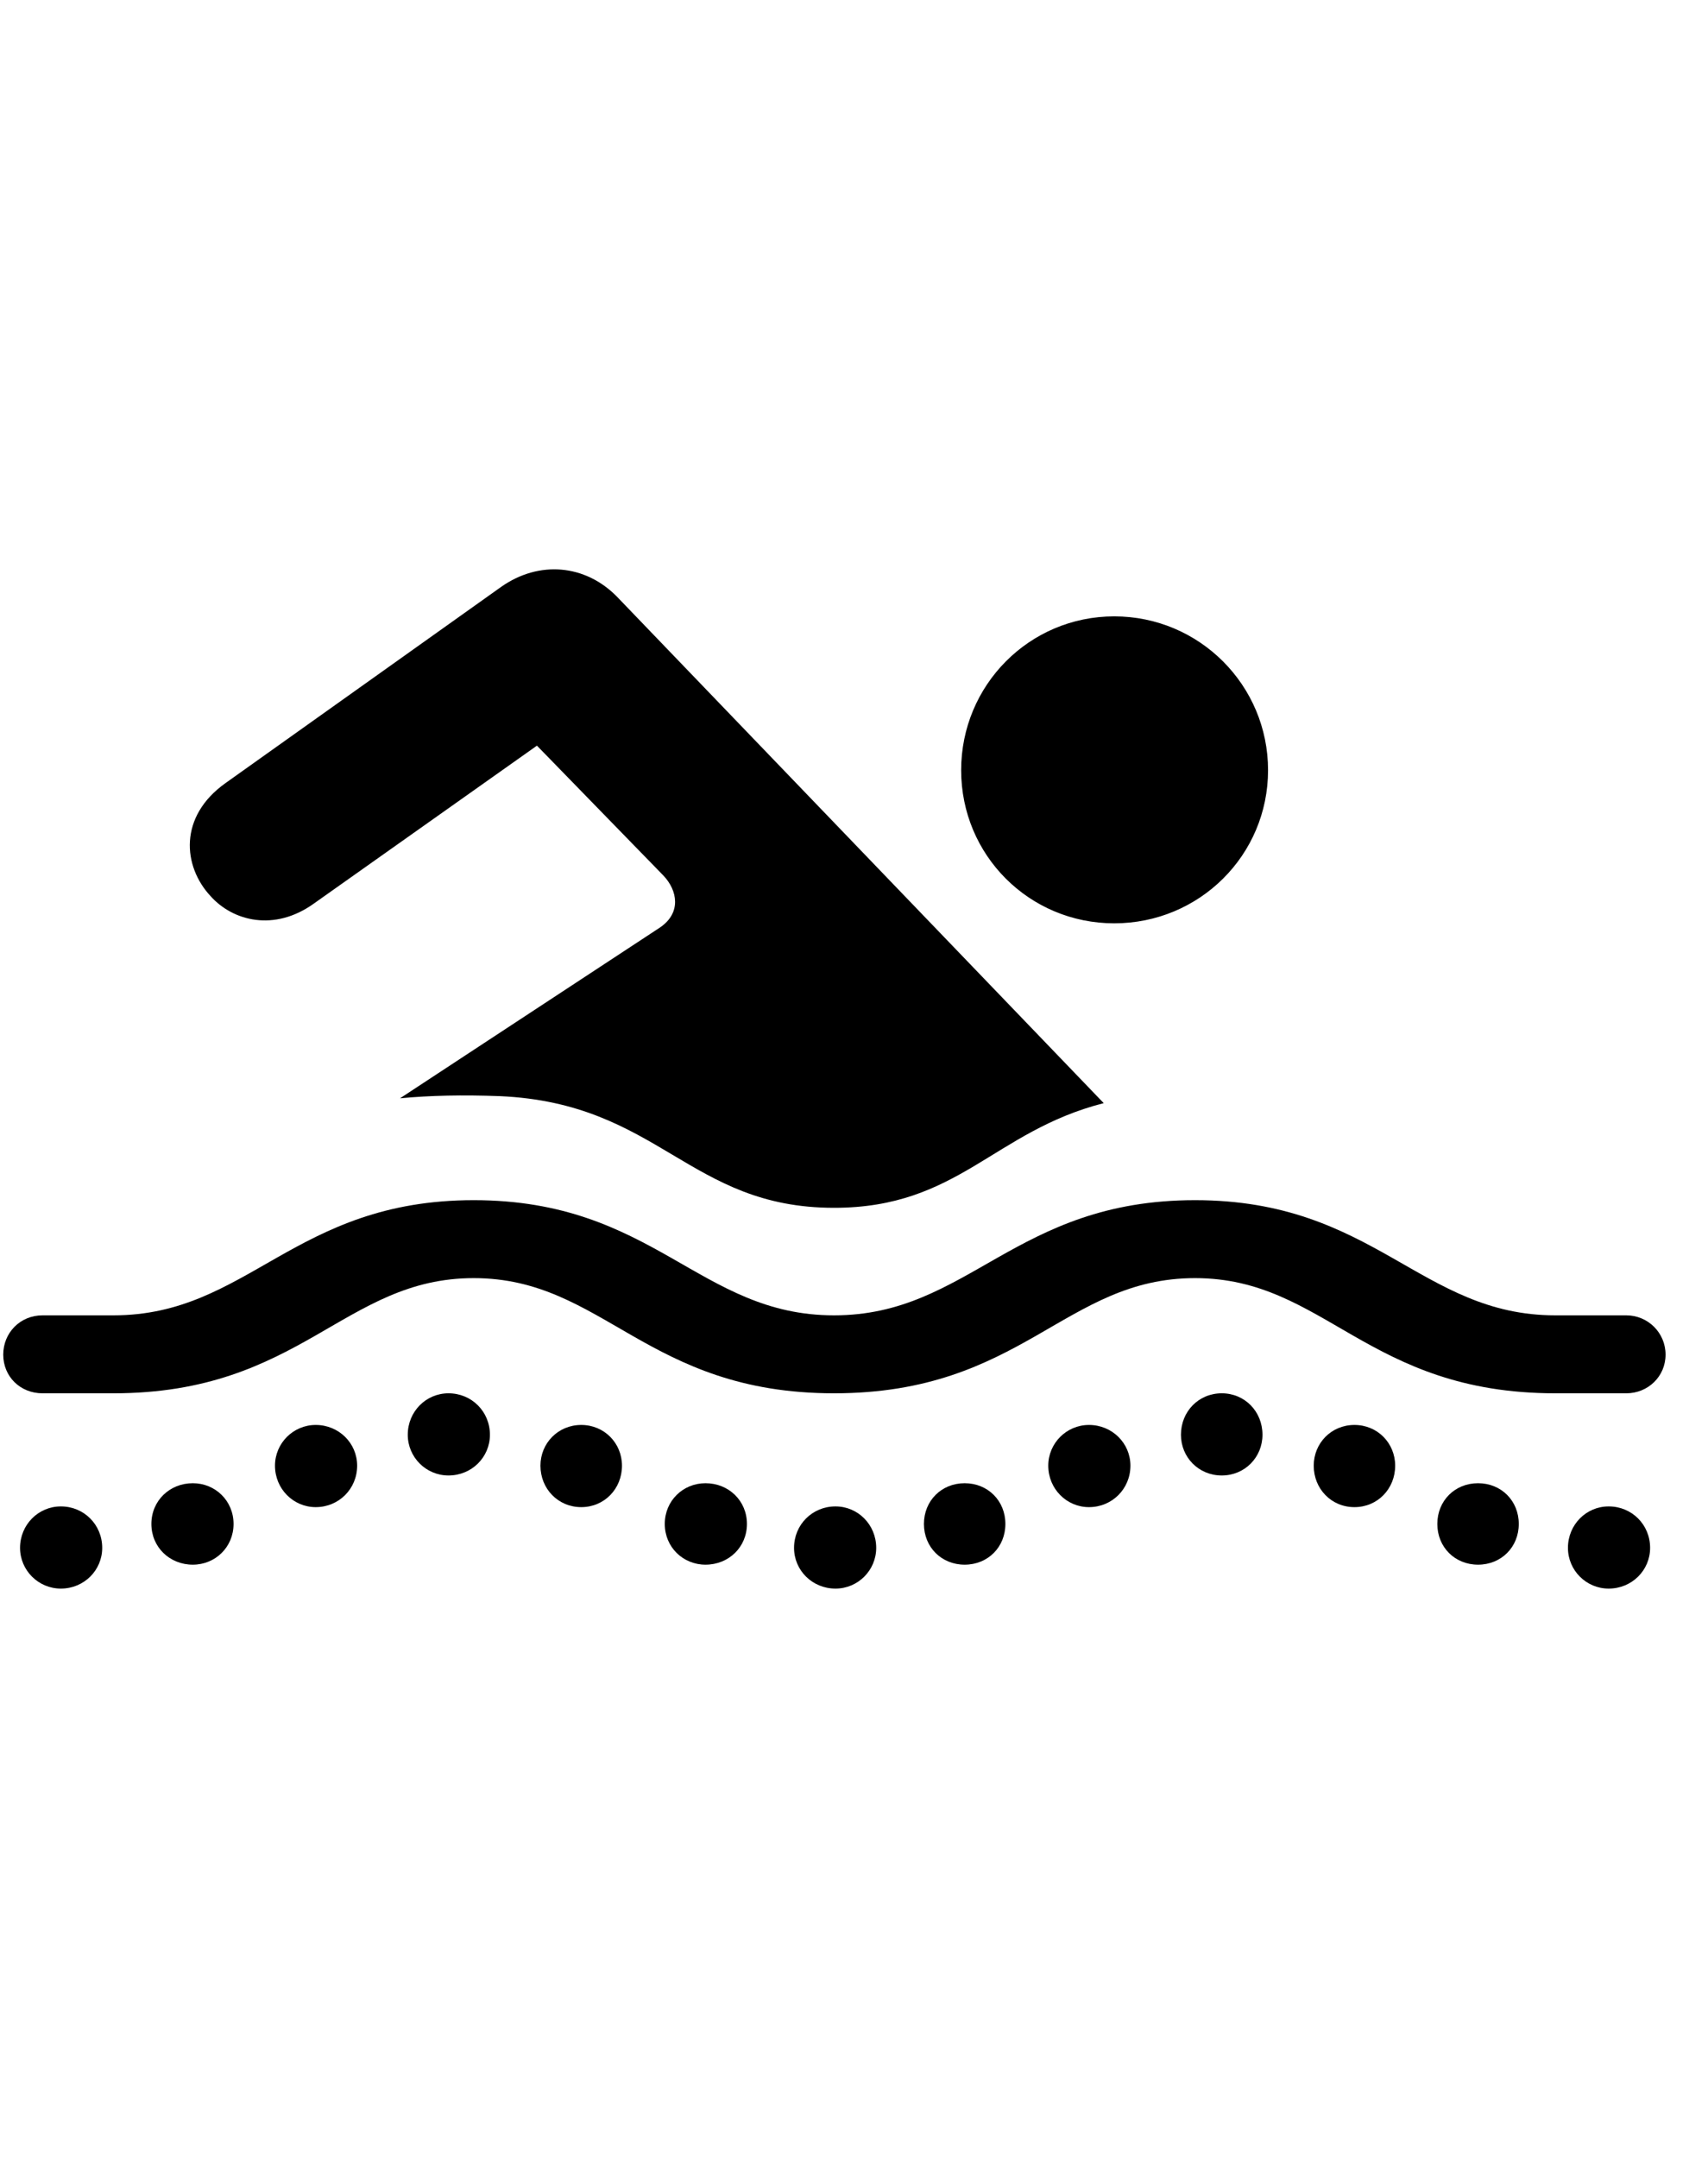 <svg
	color="rgb(0, 0, 0)"
	viewBox="0 0 19 24"
	fill="none"
	xmlns="http://www.w3.org/2000/svg"
>
	<path
		d="M9.278 13.433C10.661 13.433 11.052 12.582 12.278 12.269L6.864 6.637C6.512 6.277 5.997 6.23 5.575 6.527L2.512 8.707C1.981 9.082 2.036 9.637 2.341 9.965C2.591 10.246 3.052 10.363 3.489 10.051L5.973 8.293L7.38 9.738C7.536 9.902 7.583 10.152 7.341 10.316L4.45 12.215C4.786 12.183 5.145 12.176 5.559 12.191C7.333 12.269 7.661 13.433 9.278 13.433ZM12.395 10.269C13.341 10.269 14.106 9.512 14.106 8.566C14.106 7.621 13.341 6.855 12.395 6.855C11.45 6.855 10.692 7.621 10.692 8.566C10.692 9.512 11.45 10.269 12.395 10.269ZM0.473 15.496H1.262C3.348 15.496 3.825 14.215 5.27 14.215C6.716 14.215 7.192 15.496 9.278 15.496C11.372 15.496 11.841 14.215 13.294 14.215C14.739 14.215 15.208 15.496 17.302 15.496H18.091C18.333 15.496 18.528 15.308 18.528 15.066C18.528 14.824 18.333 14.629 18.091 14.629H17.302C15.802 14.629 15.294 13.348 13.294 13.348C11.286 13.348 10.778 14.629 9.278 14.629C7.778 14.629 7.278 13.348 5.27 13.348C3.27 13.348 2.762 14.629 1.262 14.629H0.473C0.223 14.629 0.036 14.824 0.036 15.066C0.036 15.308 0.223 15.496 0.473 15.496ZM4.989 16.41C5.247 16.41 5.45 16.207 5.45 15.957C5.45 15.699 5.247 15.496 4.989 15.496C4.739 15.496 4.536 15.699 4.536 15.957C4.536 16.207 4.739 16.41 4.989 16.41ZM13.591 16.41C13.848 16.41 14.044 16.207 14.044 15.957C14.044 15.699 13.848 15.496 13.591 15.496C13.333 15.496 13.137 15.699 13.137 15.957C13.137 16.207 13.333 16.41 13.591 16.41ZM3.512 16.762C3.77 16.762 3.973 16.558 3.973 16.301C3.973 16.051 3.77 15.848 3.512 15.848C3.262 15.848 3.059 16.051 3.059 16.301C3.059 16.558 3.262 16.762 3.512 16.762ZM6.466 16.762C6.723 16.762 6.919 16.558 6.919 16.301C6.919 16.051 6.723 15.848 6.466 15.848C6.208 15.848 6.012 16.051 6.012 16.301C6.012 16.558 6.208 16.762 6.466 16.762ZM12.114 16.762C12.372 16.762 12.575 16.558 12.575 16.301C12.575 16.051 12.372 15.848 12.114 15.848C11.864 15.848 11.661 16.051 11.661 16.301C11.661 16.558 11.864 16.762 12.114 16.762ZM15.067 16.762C15.325 16.762 15.52 16.558 15.52 16.301C15.52 16.051 15.325 15.848 15.067 15.848C14.809 15.848 14.614 16.051 14.614 16.301C14.614 16.558 14.809 16.762 15.067 16.762ZM2.145 17.402C2.395 17.402 2.598 17.207 2.598 16.949C2.598 16.691 2.395 16.496 2.145 16.496C1.887 16.496 1.684 16.691 1.684 16.949C1.684 17.207 1.887 17.402 2.145 17.402ZM7.848 17.402C8.106 17.402 8.309 17.207 8.309 16.949C8.309 16.691 8.106 16.496 7.848 16.496C7.598 16.496 7.395 16.691 7.395 16.949C7.395 17.207 7.598 17.402 7.848 17.402ZM10.731 17.402C10.989 17.402 11.184 17.207 11.184 16.949C11.184 16.691 10.989 16.496 10.731 16.496C10.473 16.496 10.278 16.691 10.278 16.949C10.278 17.207 10.473 17.402 10.731 17.402ZM16.442 17.402C16.7 17.402 16.895 17.207 16.895 16.949C16.895 16.691 16.7 16.496 16.442 16.496C16.184 16.496 15.989 16.691 15.989 16.949C15.989 17.207 16.184 17.402 16.442 17.402ZM0.677 17.668C0.934 17.668 1.137 17.465 1.137 17.215C1.137 16.957 0.934 16.754 0.677 16.754C0.427 16.754 0.223 16.957 0.223 17.215C0.223 17.465 0.427 17.668 0.677 17.668ZM9.294 17.668C9.544 17.668 9.747 17.465 9.747 17.215C9.747 16.957 9.544 16.754 9.294 16.754C9.036 16.754 8.833 16.957 8.833 17.215C8.833 17.465 9.036 17.668 9.294 17.668ZM17.895 17.668C18.153 17.668 18.356 17.465 18.356 17.215C18.356 16.957 18.153 16.754 17.895 16.754C17.645 16.754 17.442 16.957 17.442 17.215C17.442 17.465 17.645 17.668 17.895 17.668Z"
		fill="currentColor"
	/>
</svg>
